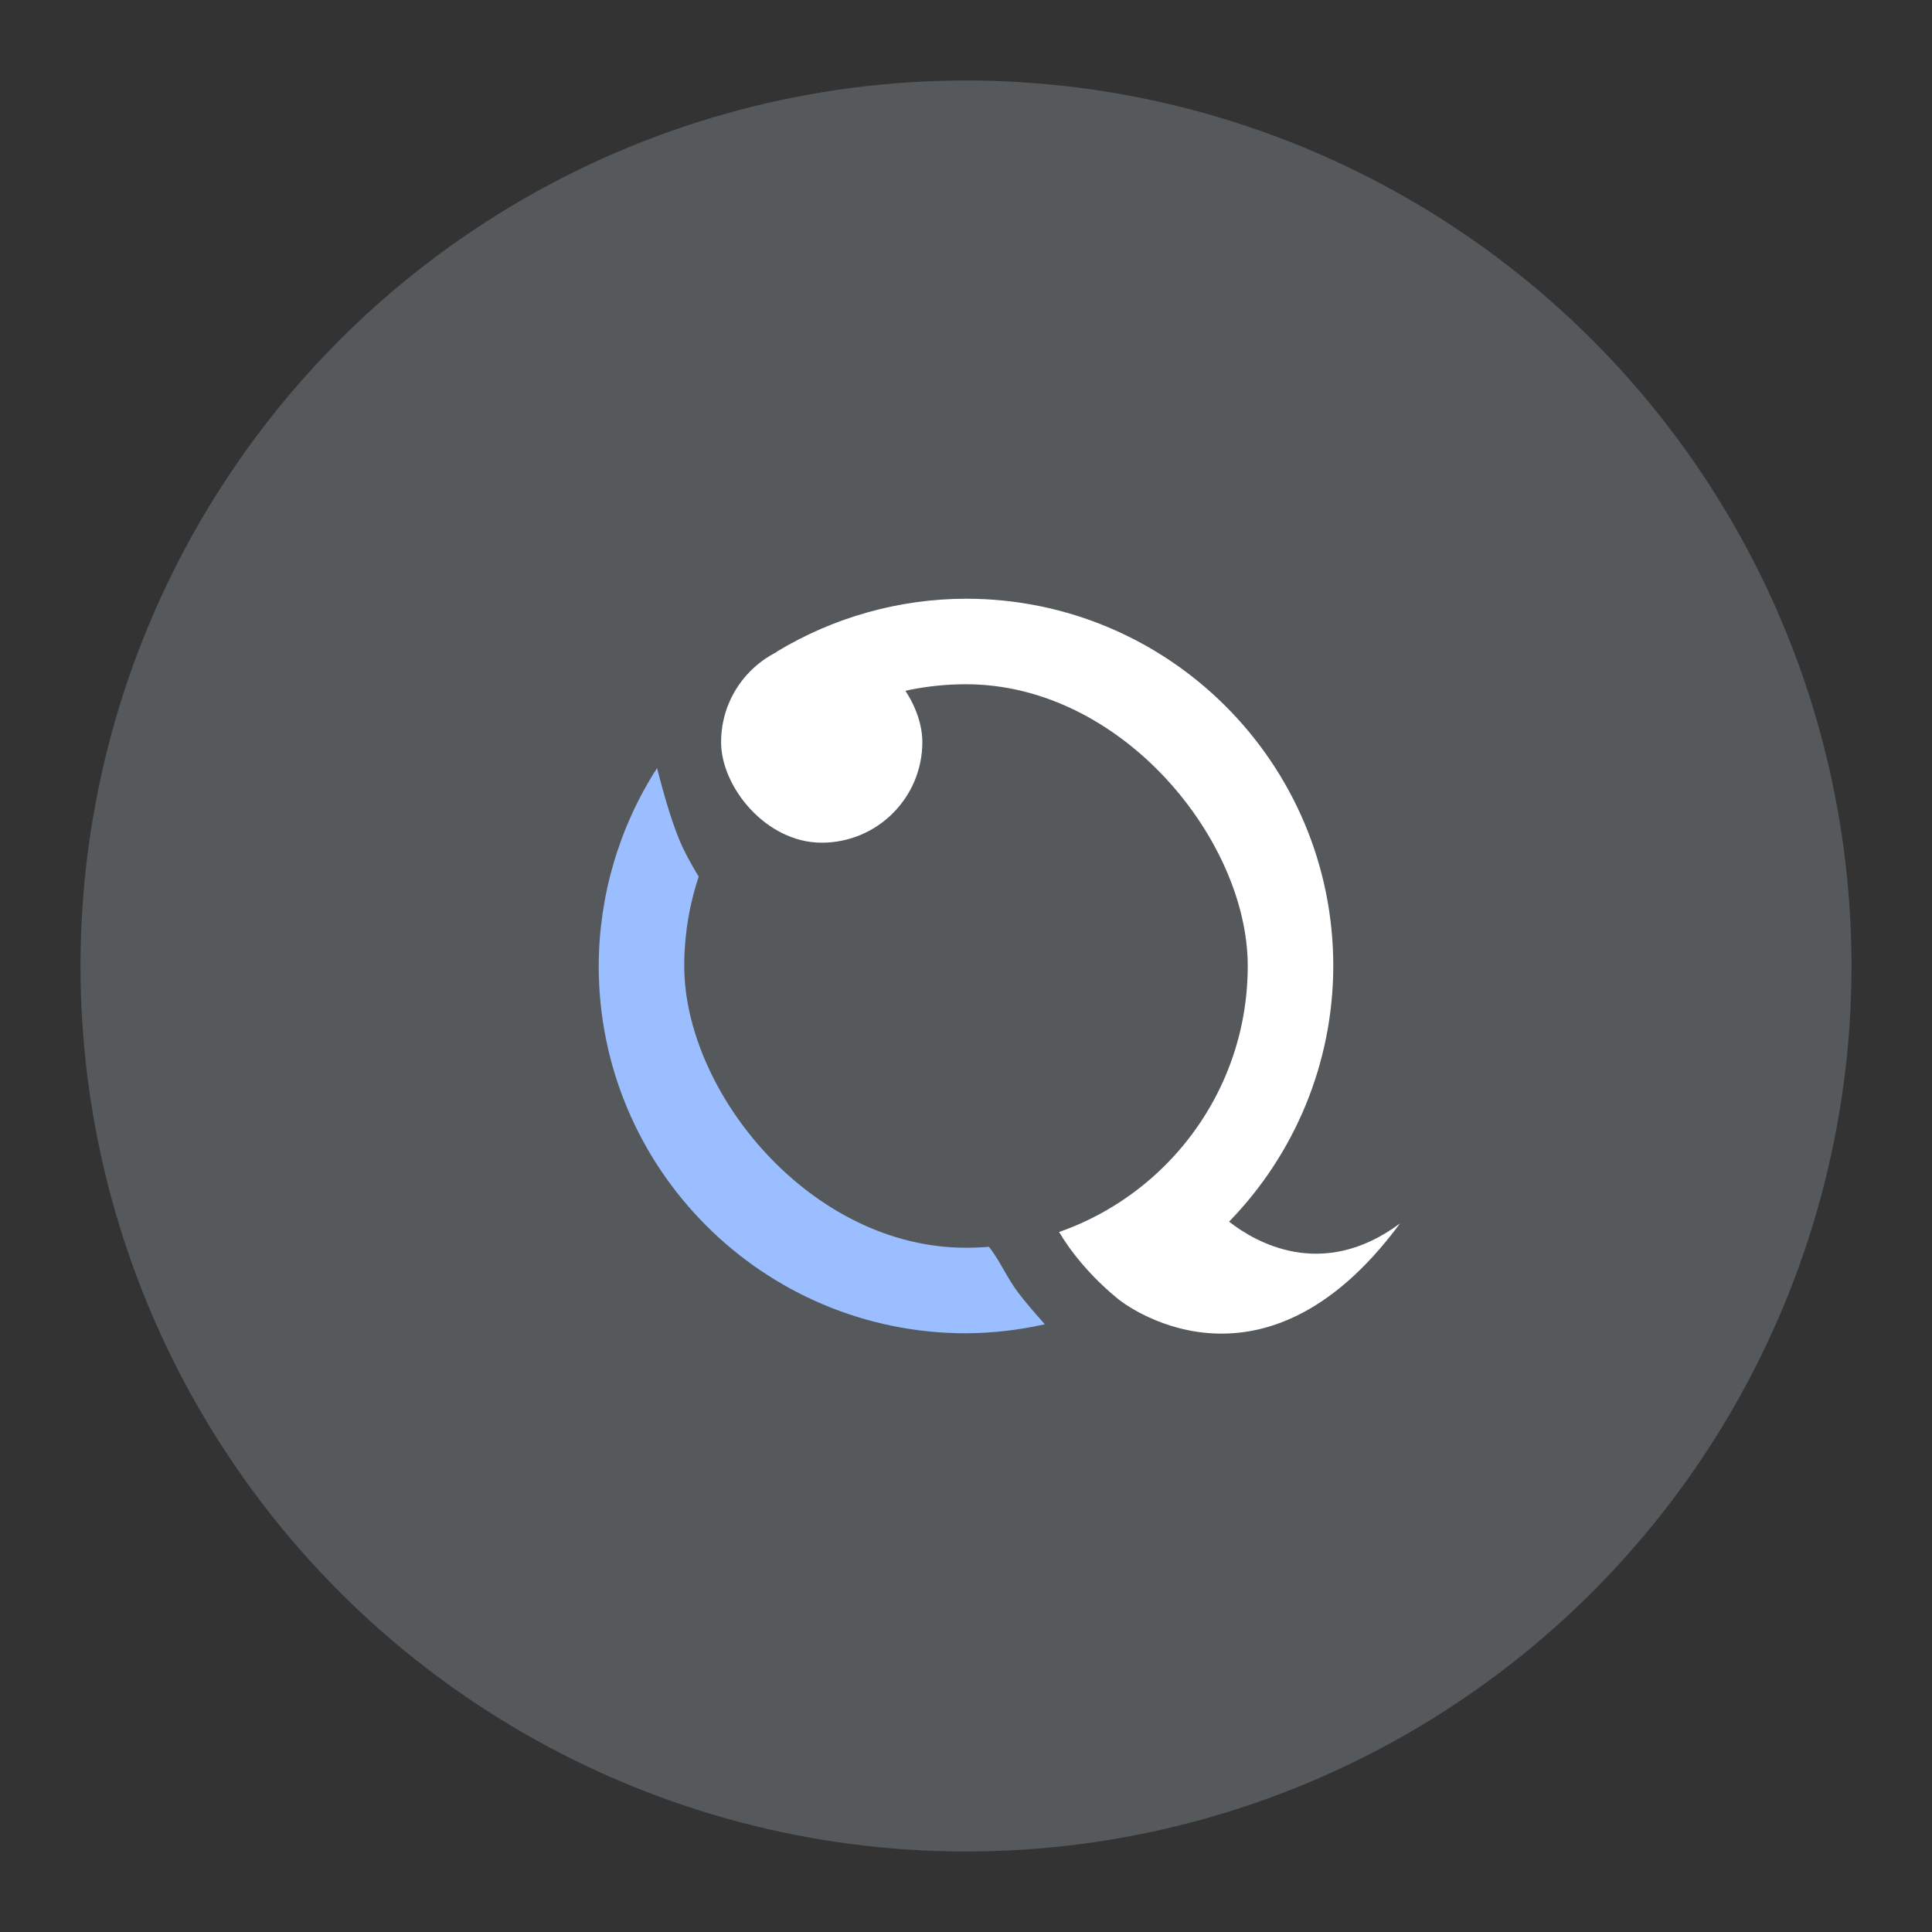 <?xml version="1.0" encoding="UTF-8" standalone="no"?>
<svg
   xmlns:dc="http://purl.org/dc/elements/1.1/"
   xmlns:cc="http://creativecommons.org/ns#"
   xmlns:rdf="http://www.w3.org/1999/02/22-rdf-syntax-ns#"
   xmlns:svg="http://www.w3.org/2000/svg"
   xmlns="http://www.w3.org/2000/svg"
   xmlns:sodipodi="http://sodipodi.sourceforge.net/DTD/sodipodi-0.dtd"
   xmlns:inkscape="http://www.inkscape.org/namespaces/inkscape"
   viewBox="0 0 192 192"
   version="1.1"
   id="svg16"
   sodipodi:docname="quaver.svg"
   inkscape:version="0.92.4 (5da689c313, 2019-01-14)">
  <rect x="0" y="0" width="192" height="192" fill="#333333" stroke="none"/>
  <sodipodi:namedview
     pagecolor="#ffffff"
     bordercolor="#666666"
     borderopacity="1"
     objecttolerance="10"
     gridtolerance="10"
     guidetolerance="10"
     inkscape:pageopacity="0"
     inkscape:pageshadow="2"
     inkscape:window-width="1920"
     inkscape:window-height="1017"
     id="namedview18"
     showgrid="true"
     inkscape:zoom="2.9469688"
     inkscape:cx="66.554401"
     inkscape:cy="80.258592"
     inkscape:window-x="-8"
     inkscape:window-y="-8"
     inkscape:window-maximized="1"
     inkscape:current-layer="svg16"
     inkscape:snap-global="false">
    <inkscape:grid
       type="xygrid"
       id="grid827"
       spacingx="4"
       spacingy="4" />
  </sodipodi:namedview>
  <defs
     id="defs4">
    <style
       id="style2">.a{fill:none;stroke:#b1b5bd;stroke-linecap:round;stroke-linejoin:round;isolation:isolate;opacity:0.63;}</style>
  </defs>
  <circle
     class="a"
     cx="96"
     cy="96"
     r="88"
     id="circle8"
     style="fill:#56595b;stroke:none;opacity:1" />
  <path
     d="M 96 59.5 C 89.359 59.513 82.848 61.338 77.168 64.777 C 78.1 70.25 79.619 77.977 81.439 82.566 C 87.641 98.199 105.363 122.605 105.363 122.605 C 105.363 122.605 107.212 125.942 111.18 129.146 C 111.18 129.146 125.154 140.522 139.127 121.588 C 131.366 127.345 124.711 123.416 122.145 121.406 C 128.649 114.722 132.487 105.668 132.5 96 C 132.5 75.842 116.158 59.5 96 59.5 z "
     id="path841"
     style="fill:#ffffff" />
  <path
     d="M 65.299,76.328 C 61.526,82.196 59.513,89.023 59.5,96 c 0,20.158 16.342,36.5 36.5,36.5 2.635,-0.015 5.261,-0.316 7.832,-0.896 -1.019,-1.146 -2.022,-2.307 -2.711,-3.229 -0.958,-1.282 -1.611,-2.773 -2.545,-4.072 -5.77,-8.025 -18.834,-22.904 -18.834,-22.904 0,0 -8.864,-10.873 -11.875,-17.137 -0.984,-2.047 -1.918,-5.371 -2.568,-7.934 z"
     id="circle10"
     style="fill:#9abeff" />
  <rect
     style="opacity:1;vector-effect:none;fill:#56595b;fill-opacity:1;fill-rule:evenodd;stroke:none;stroke-width:8;stroke-linecap:round;stroke-linejoin:round;stroke-miterlimit:4;stroke-dasharray:none;stroke-opacity:1;paint-order:stroke fill markers"
     id="rect831"
     width="56"
     height="56"
     x="68"
     y="68"
     ry="28" />
  <rect
     style="opacity:1;vector-effect:none;fill:#ffffff;fill-opacity:1;fill-rule:evenodd;stroke:none;stroke-width:6.667;stroke-linecap:round;stroke-linejoin:round;stroke-miterlimit:4;stroke-dasharray:none;stroke-opacity:1;paint-order:stroke fill markers"
     id="rect829"
     width="20"
     height="20"
     x="71.661"
     y="63.746"
     ry="10" />
</svg>
